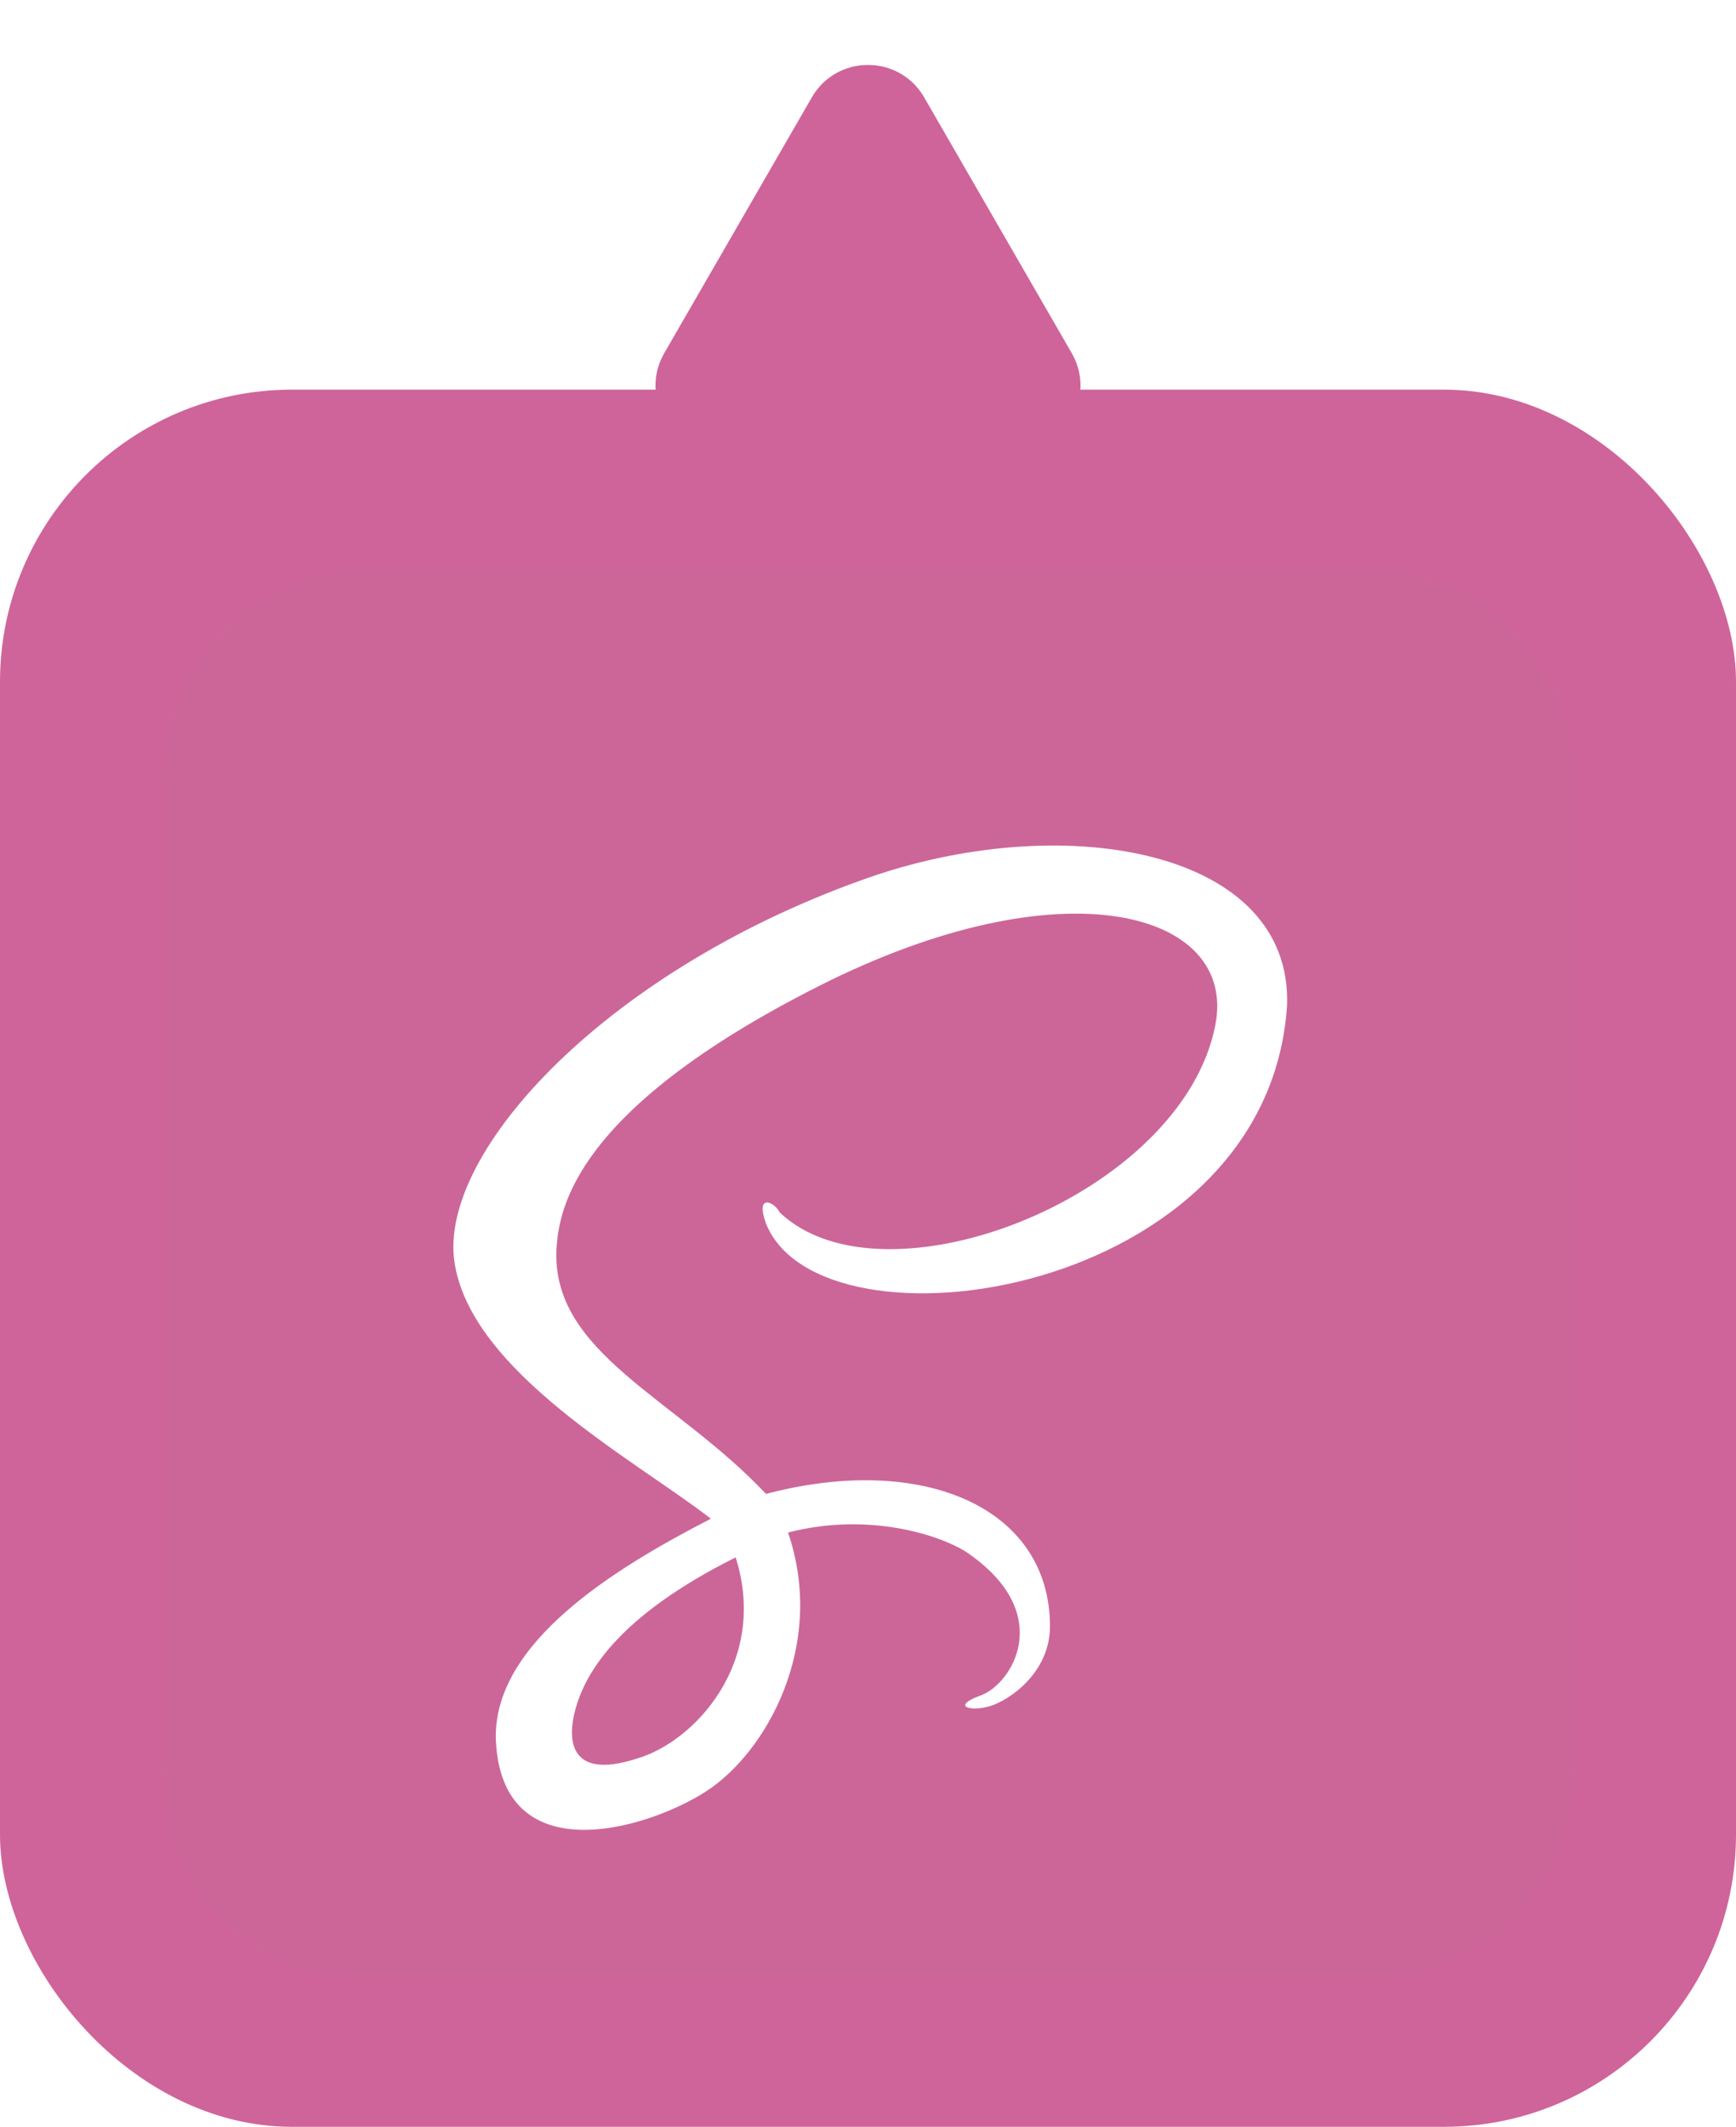 <svg width="107" height="131" viewBox="0 0 107 131" fill="none" xmlns="http://www.w3.org/2000/svg">
<rect y="24" width="107" height="107" rx="18" fill="#CF649A"/>
<g clip-path="url(#clip0_1_41)">
<path d="M83.95 35H23.05C15.843 35 10 40.843 10 48.05V108.95C10 116.157 15.843 122 23.05 122H83.95C91.157 122 97 116.157 97 108.95V48.05C97 40.843 91.157 35 83.95 35Z" fill="#CC6699"/>
<g filter="url(#filter0_d_1_41)">
<path d="M53.84 49.953C37.527 55.56 26.992 66.945 28.012 73.742C29.031 80.539 39.227 85.977 43.815 89.545C37.867 92.603 30.391 97.191 30.561 103.139C30.9 111.295 39.736 108.746 43.475 106.367C47.213 103.988 50.951 97.361 48.572 90.394C53.84 89.035 58.428 90.734 59.787 91.754C65.055 95.492 62.336 99.74 60.467 100.42C58.598 101.1 59.787 101.439 60.977 101.1C62.166 100.76 64.715 99.061 64.715 96.172C64.715 88.865 56.898 85.467 47.213 88.016C41.605 82.068 33.959 79.35 34.299 72.893C34.469 70.514 35.318 64.397 50.441 56.75C65.564 49.103 76.269 52.162 74.91 59.129C72.871 69.664 54.52 76.801 48.062 70.684C47.723 70.004 46.533 69.494 47.213 71.363C50.611 79.859 78.139 75.951 79.328 57.94C79.668 48.424 65.904 45.875 53.84 49.953ZM39.227 104.328C34.978 105.687 35.148 102.969 35.318 101.949C35.828 99.061 38.207 95.492 45.344 91.924C47.383 98.381 42.795 103.309 39.227 104.328Z" fill="white"/>
</g>
</g>
<path d="M50.036 6C51.575 3.333 55.425 3.333 56.964 6L66.057 21.75C67.597 24.417 65.672 27.75 62.593 27.75L44.407 27.75C41.328 27.75 39.403 24.417 40.943 21.75L50.036 6Z" fill="#CF649A"/>
<defs>
<filter id="filter0_d_1_41" x="23.944" y="48.081" width="59.391" height="68.627" filterUnits="userSpaceOnUse" color-interpolation-filters="sRGB">
<feFlood flood-opacity="0" result="BackgroundImageFix"/>
<feColorMatrix in="SourceAlpha" type="matrix" values="0 0 0 0 0 0 0 0 0 0 0 0 0 0 0 0 0 0 127 0" result="hardAlpha"/>
<feOffset dy="4"/>
<feGaussianBlur stdDeviation="2"/>
<feComposite in2="hardAlpha" operator="out"/>
<feColorMatrix type="matrix" values="0 0 0 0 0 0 0 0 0 0 0 0 0 0 0 0 0 0 0.25 0"/>
<feBlend mode="normal" in2="BackgroundImageFix" result="effect1_dropShadow_1_41"/>
<feBlend mode="normal" in="SourceGraphic" in2="effect1_dropShadow_1_41" result="shape"/>
</filter>
<clipPath id="clip0_1_41">
<rect width="87" height="87" fill="white" transform="translate(10 35)"/>
</clipPath>
</defs>
</svg>
